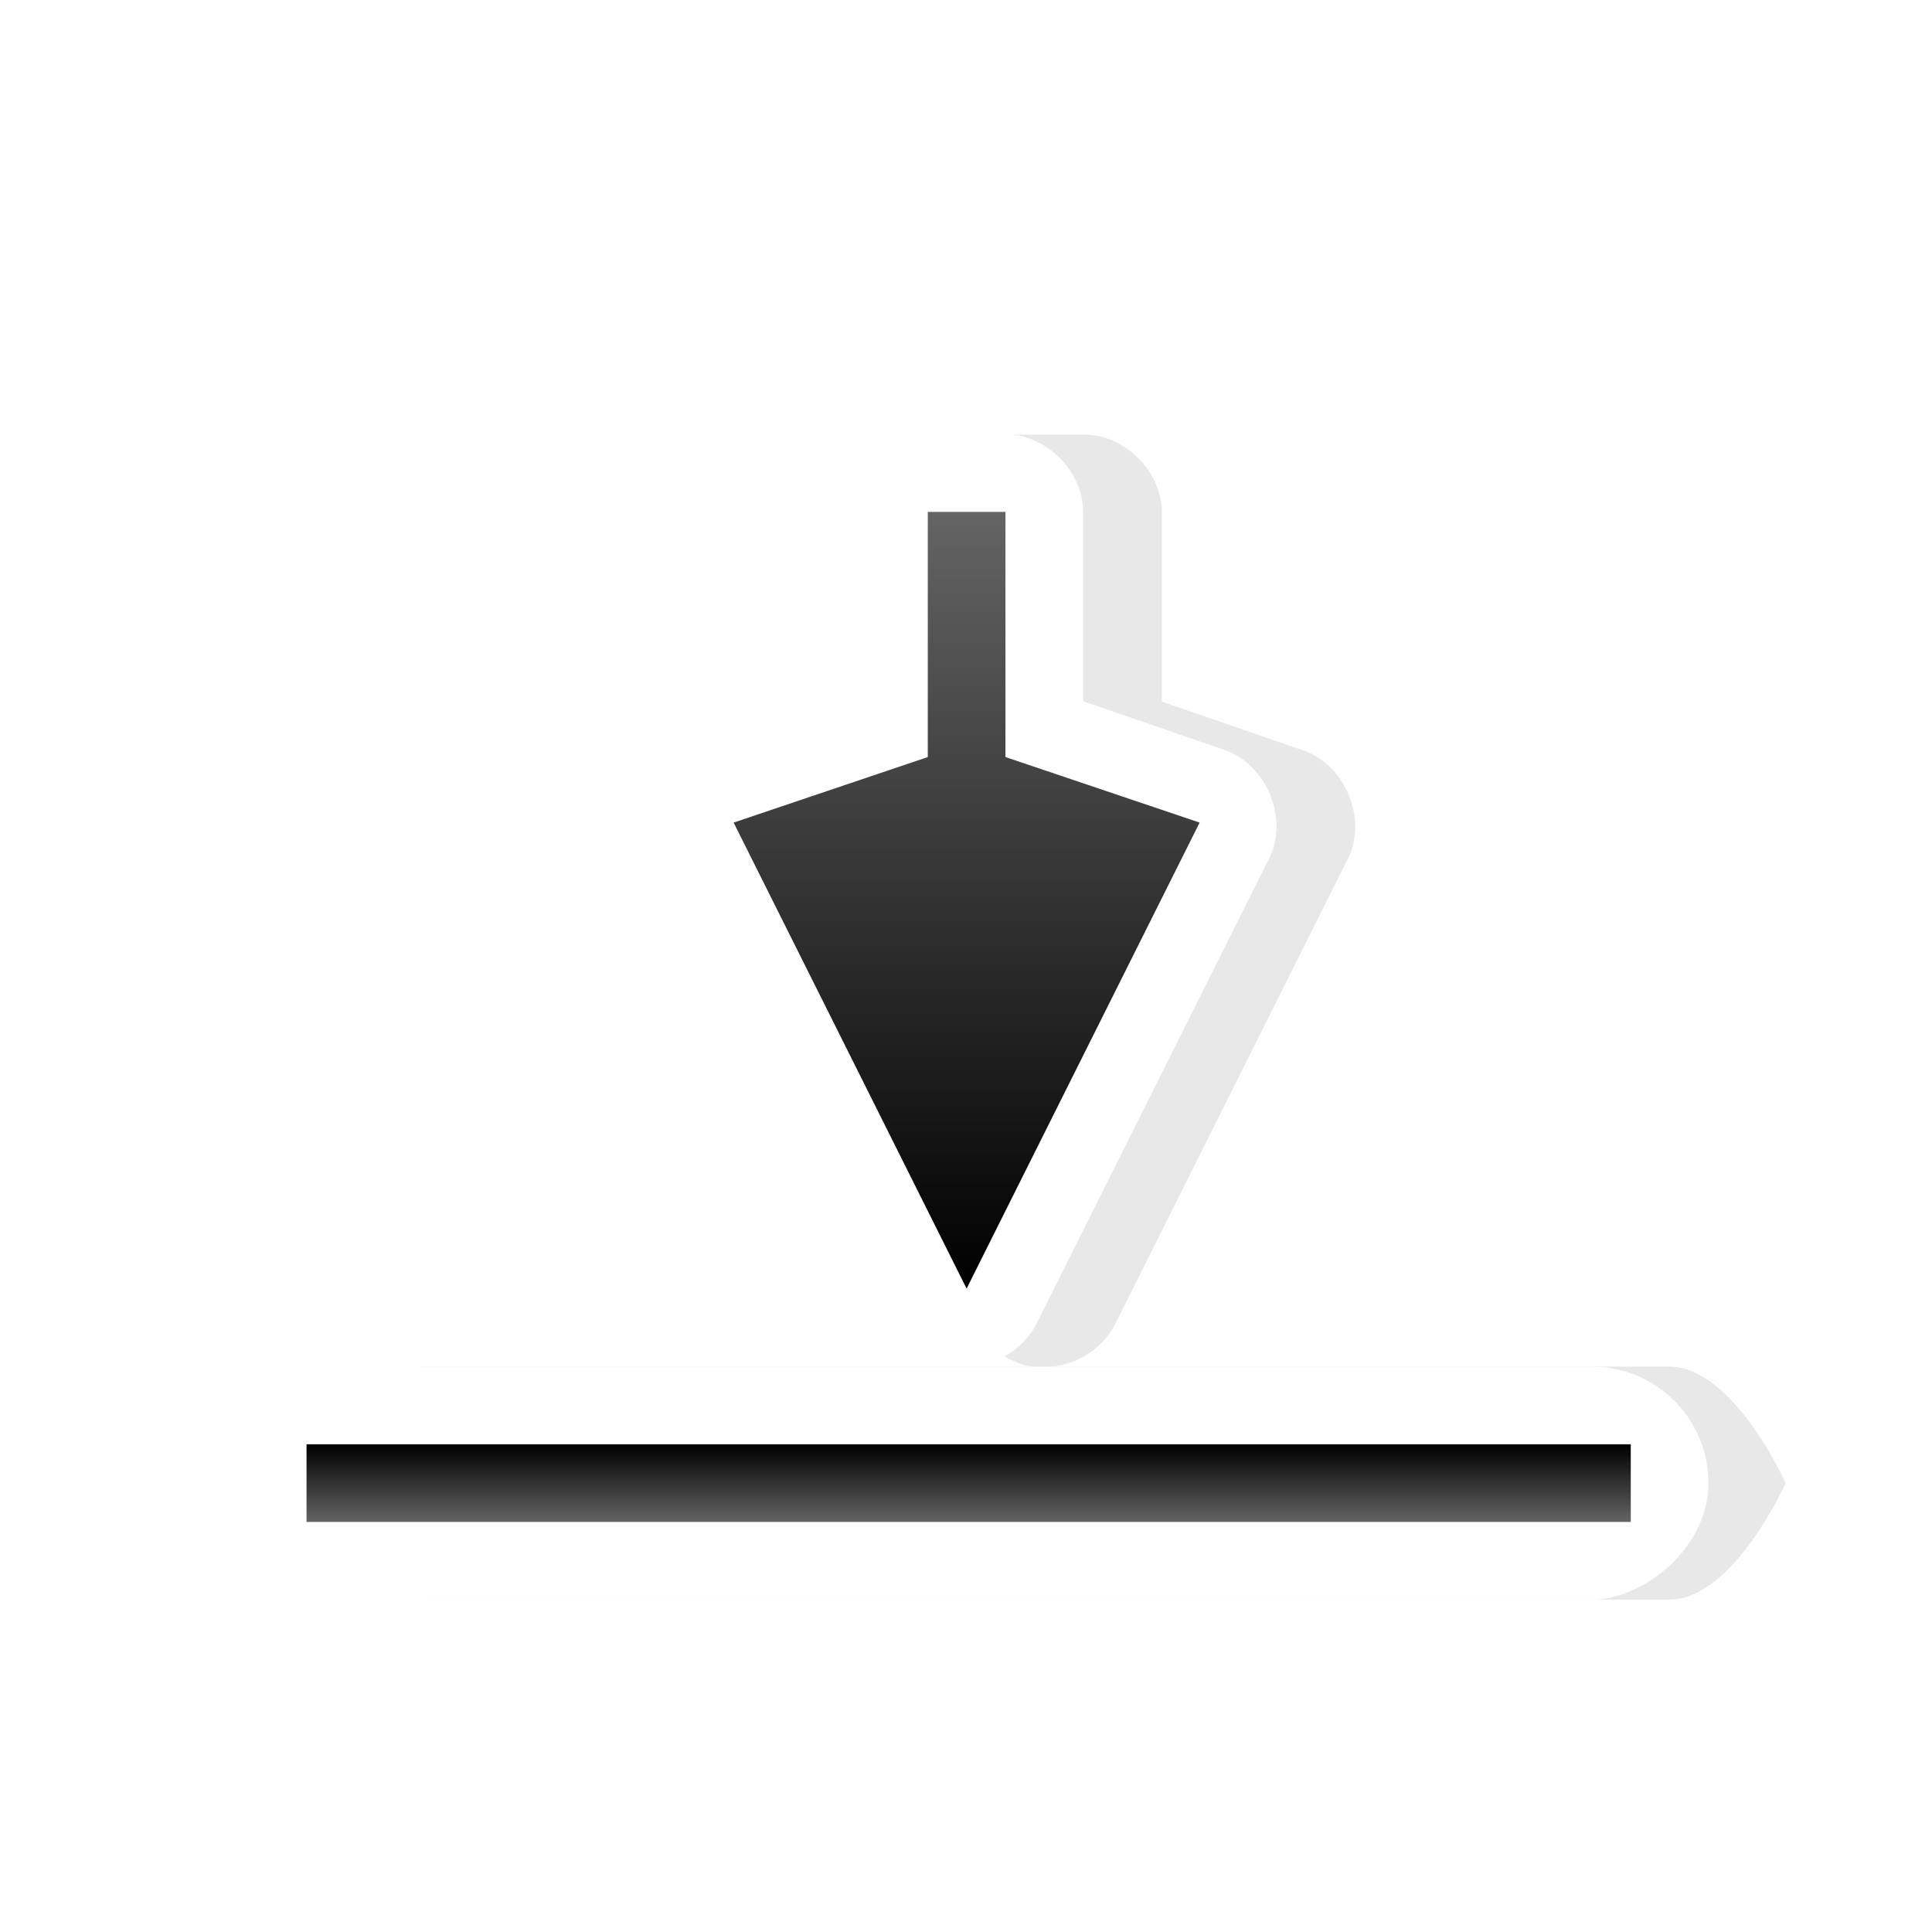 <?xml version="1.0" encoding="UTF-8" standalone="no"?>
<!-- Created with Inkscape (http://www.inkscape.org/) -->

<svg
   xmlns:dc="http://purl.org/dc/elements/1.1/"
   xmlns:cc="http://creativecommons.org/ns#"
   xmlns:rdf="http://www.w3.org/1999/02/22-rdf-syntax-ns#"
   xmlns:svg="http://www.w3.org/2000/svg"
   xmlns="http://www.w3.org/2000/svg"
   xmlns:xlink="http://www.w3.org/1999/xlink"
   xmlns:sodipodi="http://sodipodi.sourceforge.net/DTD/sodipodi-0.dtd"
   xmlns:inkscape="http://www.inkscape.org/namespaces/inkscape"
   width="100mm"
   height="100mm"
   viewBox="0 0 100 100"
   version="1.1"
   id="svg8"
   inkscape:version="0.92.3 (2405546, 2018-03-11)"
   sodipodi:docname="bottom_side.svg">
  <defs
     id="defs2">
    <filter
       inkscape:collect="always"
       id="filter9026"
       x="-0.196"
       width="1.392"
       y="-0.155"
       height="1.309"
       style="color-interpolation-filters:sRGB">
      <feGaussianBlur
         inkscape:collect="always"
         stdDeviation="1.224"
         id="feGaussianBlur9028" />
    </filter>
    <linearGradient
       gradientUnits="userSpaceOnUse"
       y2="1011.861"
       x2="237.005"
       y1="1011.861"
       x1="227.005"
       id="linearGradient6754"
       xlink:href="#linearGradient8199"
       inkscape:collect="always"
       gradientTransform="matrix(0,-4.02,4.02,0,-4021.952,1173.626)" />
    <linearGradient
       id="linearGradient8199"
       inkscape:collect="always">
      <stop
         id="stop8195"
         offset="0"
         style="stop-color:#000001;stop-opacity:1" />
      <stop
         id="stop8197"
         offset="1"
         style="stop-color:#646464;stop-opacity:1" />
    </linearGradient>
    <linearGradient
       gradientUnits="userSpaceOnUse"
       y2="-1011.887"
       x2="-224"
       y1="-1011.887"
       x1="-225"
       id="linearGradient6752"
       xlink:href="#linearGradient8199"
       inkscape:collect="always"
       gradientTransform="matrix(4.02,0,0,4.02,1173.626,4021.952)" />
  </defs>
  <sodipodi:namedview
     id="base"
     pagecolor="#ffffff"
     bordercolor="#666666"
     borderopacity="1.0"
     inkscape:pageopacity="0.0"
     inkscape:pageshadow="2"
     inkscape:zoom="0.7"
     inkscape:cx="184.38367"
     inkscape:cy="142.79498"
     inkscape:document-units="mm"
     inkscape:current-layer="layer1"
     showgrid="false"
     inkscape:pagecheckerboard="true"
     showguides="true"
     inkscape:guide-bbox="true"
     inkscape:window-width="1366"
     inkscape:window-height="690"
     inkscape:window-x="0"
     inkscape:window-y="27"
     inkscape:window-maximized="1">
    <sodipodi:guide
       position="28.865,95.148"
       orientation="0,1"
       id="guide815"
       inkscape:locked="false" />
    <sodipodi:guide
       position="46.505,5.078"
       orientation="0,1"
       id="guide817"
       inkscape:locked="false" />
    <sodipodi:guide
       position="5.078,95.148"
       orientation="1,0"
       id="guide819"
       inkscape:locked="false" />
    <sodipodi:guide
       position="95.415,95.148"
       orientation="1,0"
       id="guide821"
       inkscape:locked="false" />
    <sodipodi:guide
       position="60.136,49.979"
       orientation="0,1"
       id="guide823"
       inkscape:locked="false" />
    <sodipodi:guide
       position="49.979,95.148"
       orientation="1,0"
       id="guide825"
       inkscape:locked="false" />
  </sodipodi:namedview>
  <g
     inkscape:label="Layer 1"
     inkscape:groupmode="layer"
     id="layer1"
     transform="translate(0,-197)">
    <g
       id="g1686"
       transform="translate(4.233,2.646)">
      <path
         sodipodi:nodetypes="ssssssccccccccccccccsss"
         inkscape:connector-curvature="0"
         id="path7370"
         d="m 4.438,2.938 c 0,0 -1.5,0.669 -1.5,1.5 V 20.438 c 0,0.831 1.5,1.5 1.5,1.5 v 0 c 0,0 1.5,-0.669 1.5,-1.5 v -8.125 c -0.04,0.405 0.195,0.824 0.562,1 l 6,3 c 0.511,0.24 1.199,-0.058 1.375,-0.594 l 0.625,-1.812 h 2.438 c 0.524,0 1,-0.476 1,-1 v -1 c -5e-5,-0.524 -0.476,-1 -1,-1 h -2.438 l -0.625,-1.812 c -0.176,-0.536 -0.864,-0.833 -1.375,-0.594 l -6,3 C 6.213,11.633 5.997,11.909 5.938,12.219 V 4.438 c 0,-0.831 -1.5,-1.5 -1.5,-1.5 z"
         style="color:#000000;font-style:normal;font-variant:normal;font-weight:normal;font-stretch:normal;font-size:medium;line-height:normal;font-family:Sans;-inkscape-font-specification:Sans;text-indent:0;text-align:start;text-decoration:none;text-decoration-line:none;letter-spacing:normal;word-spacing:normal;text-transform:none;writing-mode:lr-tb;direction:ltr;baseline-shift:baseline;text-anchor:start;display:inline;overflow:visible;visibility:visible;opacity:0.3;fill:#000000;fill-opacity:1;fill-rule:nonzero;stroke:none;stroke-width:2;marker:none;filter:url(#filter9026);enable-background:accumulate"
         transform="matrix(0,-4.02,4.02,0,-2.5174249e-7,288.96)" />
      <path
         inkscape:connector-curvature="0"
         id="path4801-2-9-0-2"
         d="m 45.046,265.071 c -1.247,-0.24 -2.357,-1.108 -2.89,-2.261 L 30.096,238.689 c -0.963,-2.053 0.233,-4.821 2.387,-5.528 l 7.286,-2.513 v -9.799 c 0,-2.105 1.915,-4.02 4.02,-4.02 h 4.02 c 2.105,2e-4 4.02,1.915 4.02,4.02 v 9.799 l 7.286,2.513 c 2.155,0.707 3.35,3.474 2.387,5.528 l -12.06,24.12 c -0.708,1.476 -2.39,2.422 -4.02,2.261 -0.125,0.004 -0.249,0.004 -0.378,0 z"
         style="color:#000000;font-style:normal;font-variant:normal;font-weight:normal;font-stretch:normal;font-size:medium;line-height:normal;font-family:Sans;-inkscape-font-specification:Sans;text-indent:0;text-align:start;text-decoration:none;text-decoration-line:none;letter-spacing:normal;word-spacing:normal;text-transform:none;writing-mode:lr-tb;direction:ltr;baseline-shift:baseline;text-anchor:start;display:inline;overflow:visible;visibility:visible;fill:#ffffff;fill-opacity:1;fill-rule:nonzero;stroke:none;stroke-width:8.04;marker:none;enable-background:accumulate"
         sodipodi:nodetypes="cccccccccccccccc" />
      <path
         inkscape:connector-curvature="0"
         id="path4801-8-9-6"
         d="m 45.799,261.051 -12.06,-24.12 10.05,-3.392 v -12.688 h 4.02 v 12.688 l 10.05,3.392 z"
         style="display:inline;fill:url(#linearGradient6754);fill-opacity:1;stroke:none;stroke-width:4.02"
         sodipodi:nodetypes="cccccccc" />
      <rect
         ry="6.03"
         rx="6.03"
         transform="rotate(90)"
         y="-84.195"
         x="265.09"
         height="76.582"
         width="12.06"
         id="rect5654-8-5-0"
         style="display:inline;fill:#ffffff;fill-opacity:1;stroke:none;stroke-width:4.02" />
      <rect
         transform="rotate(90)"
         y="-80.175"
         x="269.11"
         height="68.542"
         width="4.02"
         id="rect5654-9-4"
         style="display:inline;fill:url(#linearGradient6752);fill-opacity:1;stroke:none;stroke-width:4.02" />
    </g>
  </g>
</svg>
